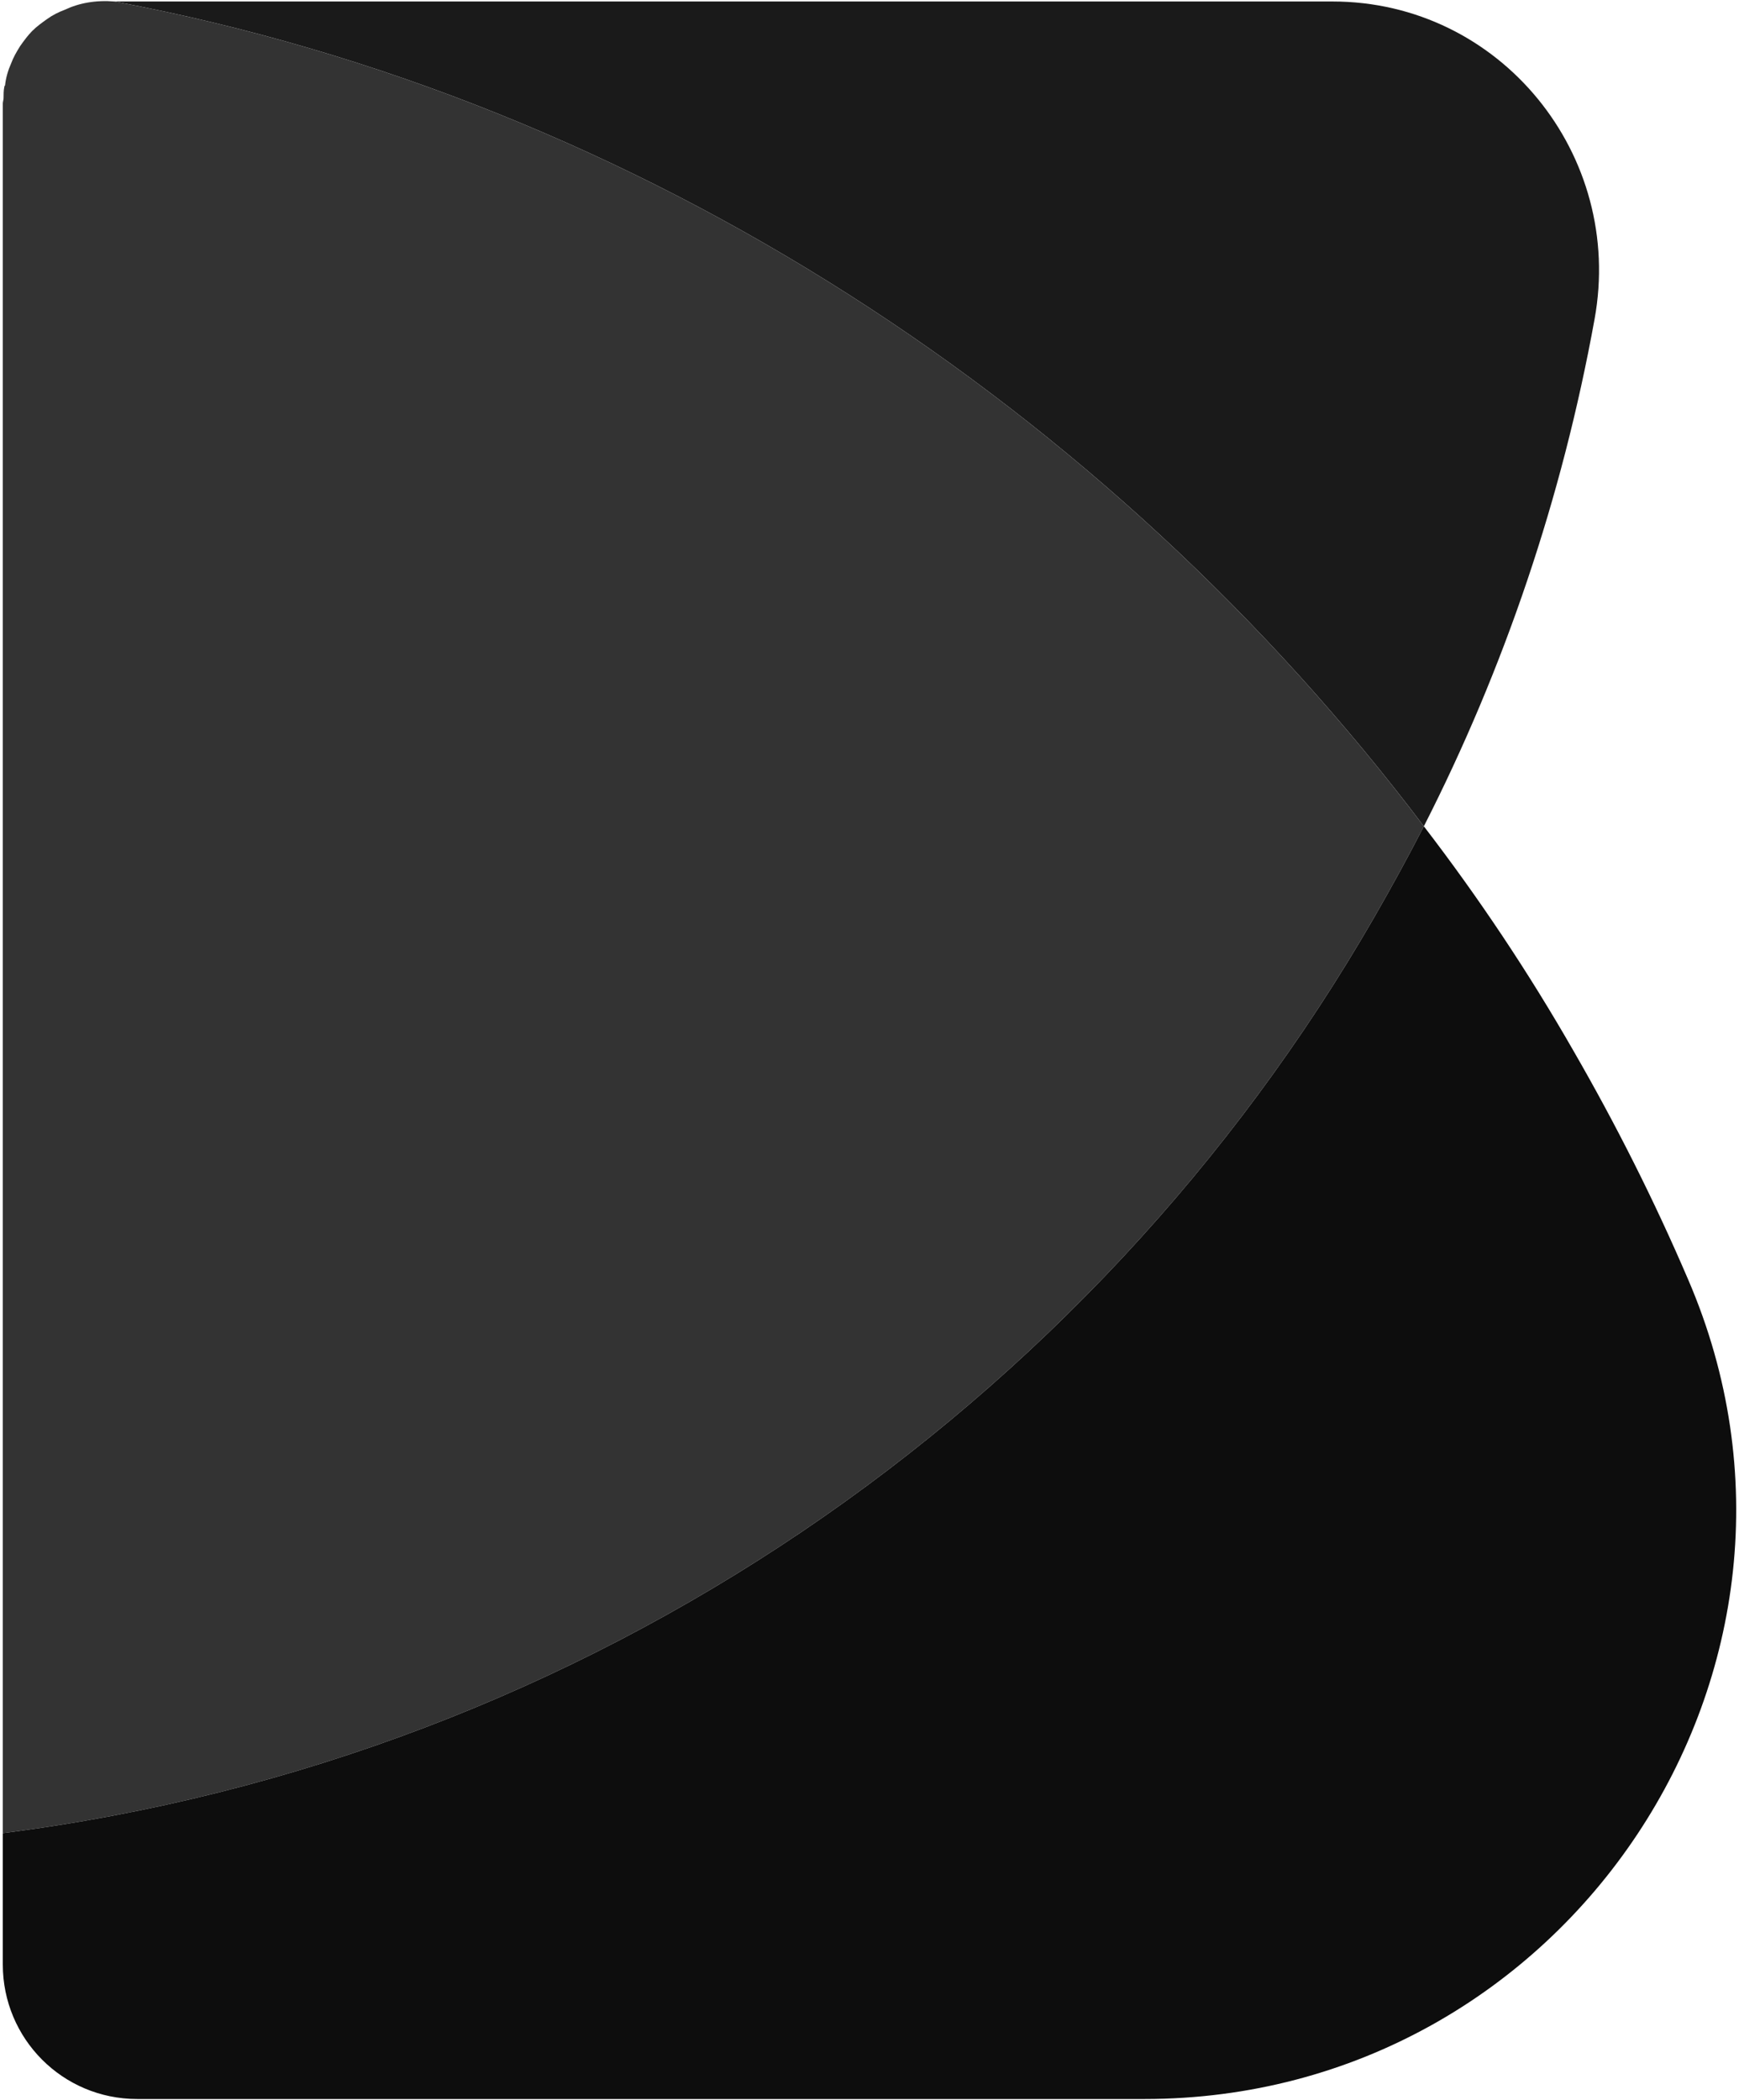 <?xml version="1.0" encoding="UTF-8"?>
<svg id="Layer_1" data-name="Layer 1" xmlns="http://www.w3.org/2000/svg" viewBox="0 0 1656.64 2000">
  <defs>
    <style>
      .cls-1 {
        fill: #333;
      }

      .cls-2 {
        fill: #0d0d0d;
      }

      .cls-3 {
        fill: #1a1a1a;
      }
    </style>
  </defs>
  <path class="cls-3" d="M1518.99,304.25c-30.93,170.48-86.31,333.04-162.57,482.66C1057.18,390.57,611.93,95.65,109.13,1.42H1269.39c159.69,0,278.36,146.02,249.6,302.83Z"/>
  <path class="cls-1" d="M1356.42,786.9c-15.1,29.49-30.94,58.26-47.49,87.04C1039.19,1341.49,561.58,1674.54,2.67,1745.75V98.53c0-1.44,.72-3.6,.72-5.04,0-3.6,0-7.2,.72-10.79q0-.72,.72-1.44c.72-7.19,2.88-14.38,5.76-20.86,2.14-5.76,5.02-10.79,8.62-16.54,3.6-5.04,7.2-10.07,11.5-14.39,4.32-4.32,9.36-7.91,14.4-11.51,5.02-3.6,10.78-6.47,16.54-8.63C75.32,2.86,91.15-.02,109.13,1.42c502.8,94.23,948.05,389.15,1247.29,785.49Z"/>
  <path class="cls-2" d="M1090.28,1998.95H130.71c-71.21,0-128.04-57.54-128.04-128.04v-125.16c558.91-71.21,1036.52-404.25,1306.26-871.81,16.54-28.77,32.38-57.54,47.49-87.04,52.51,68.34,99.98,139.55,142.42,213.64,40.29,69.77,76.97,142.42,109.34,217.95,158.97,369.01-115.82,780.46-517.9,780.46Z"/>
</svg>